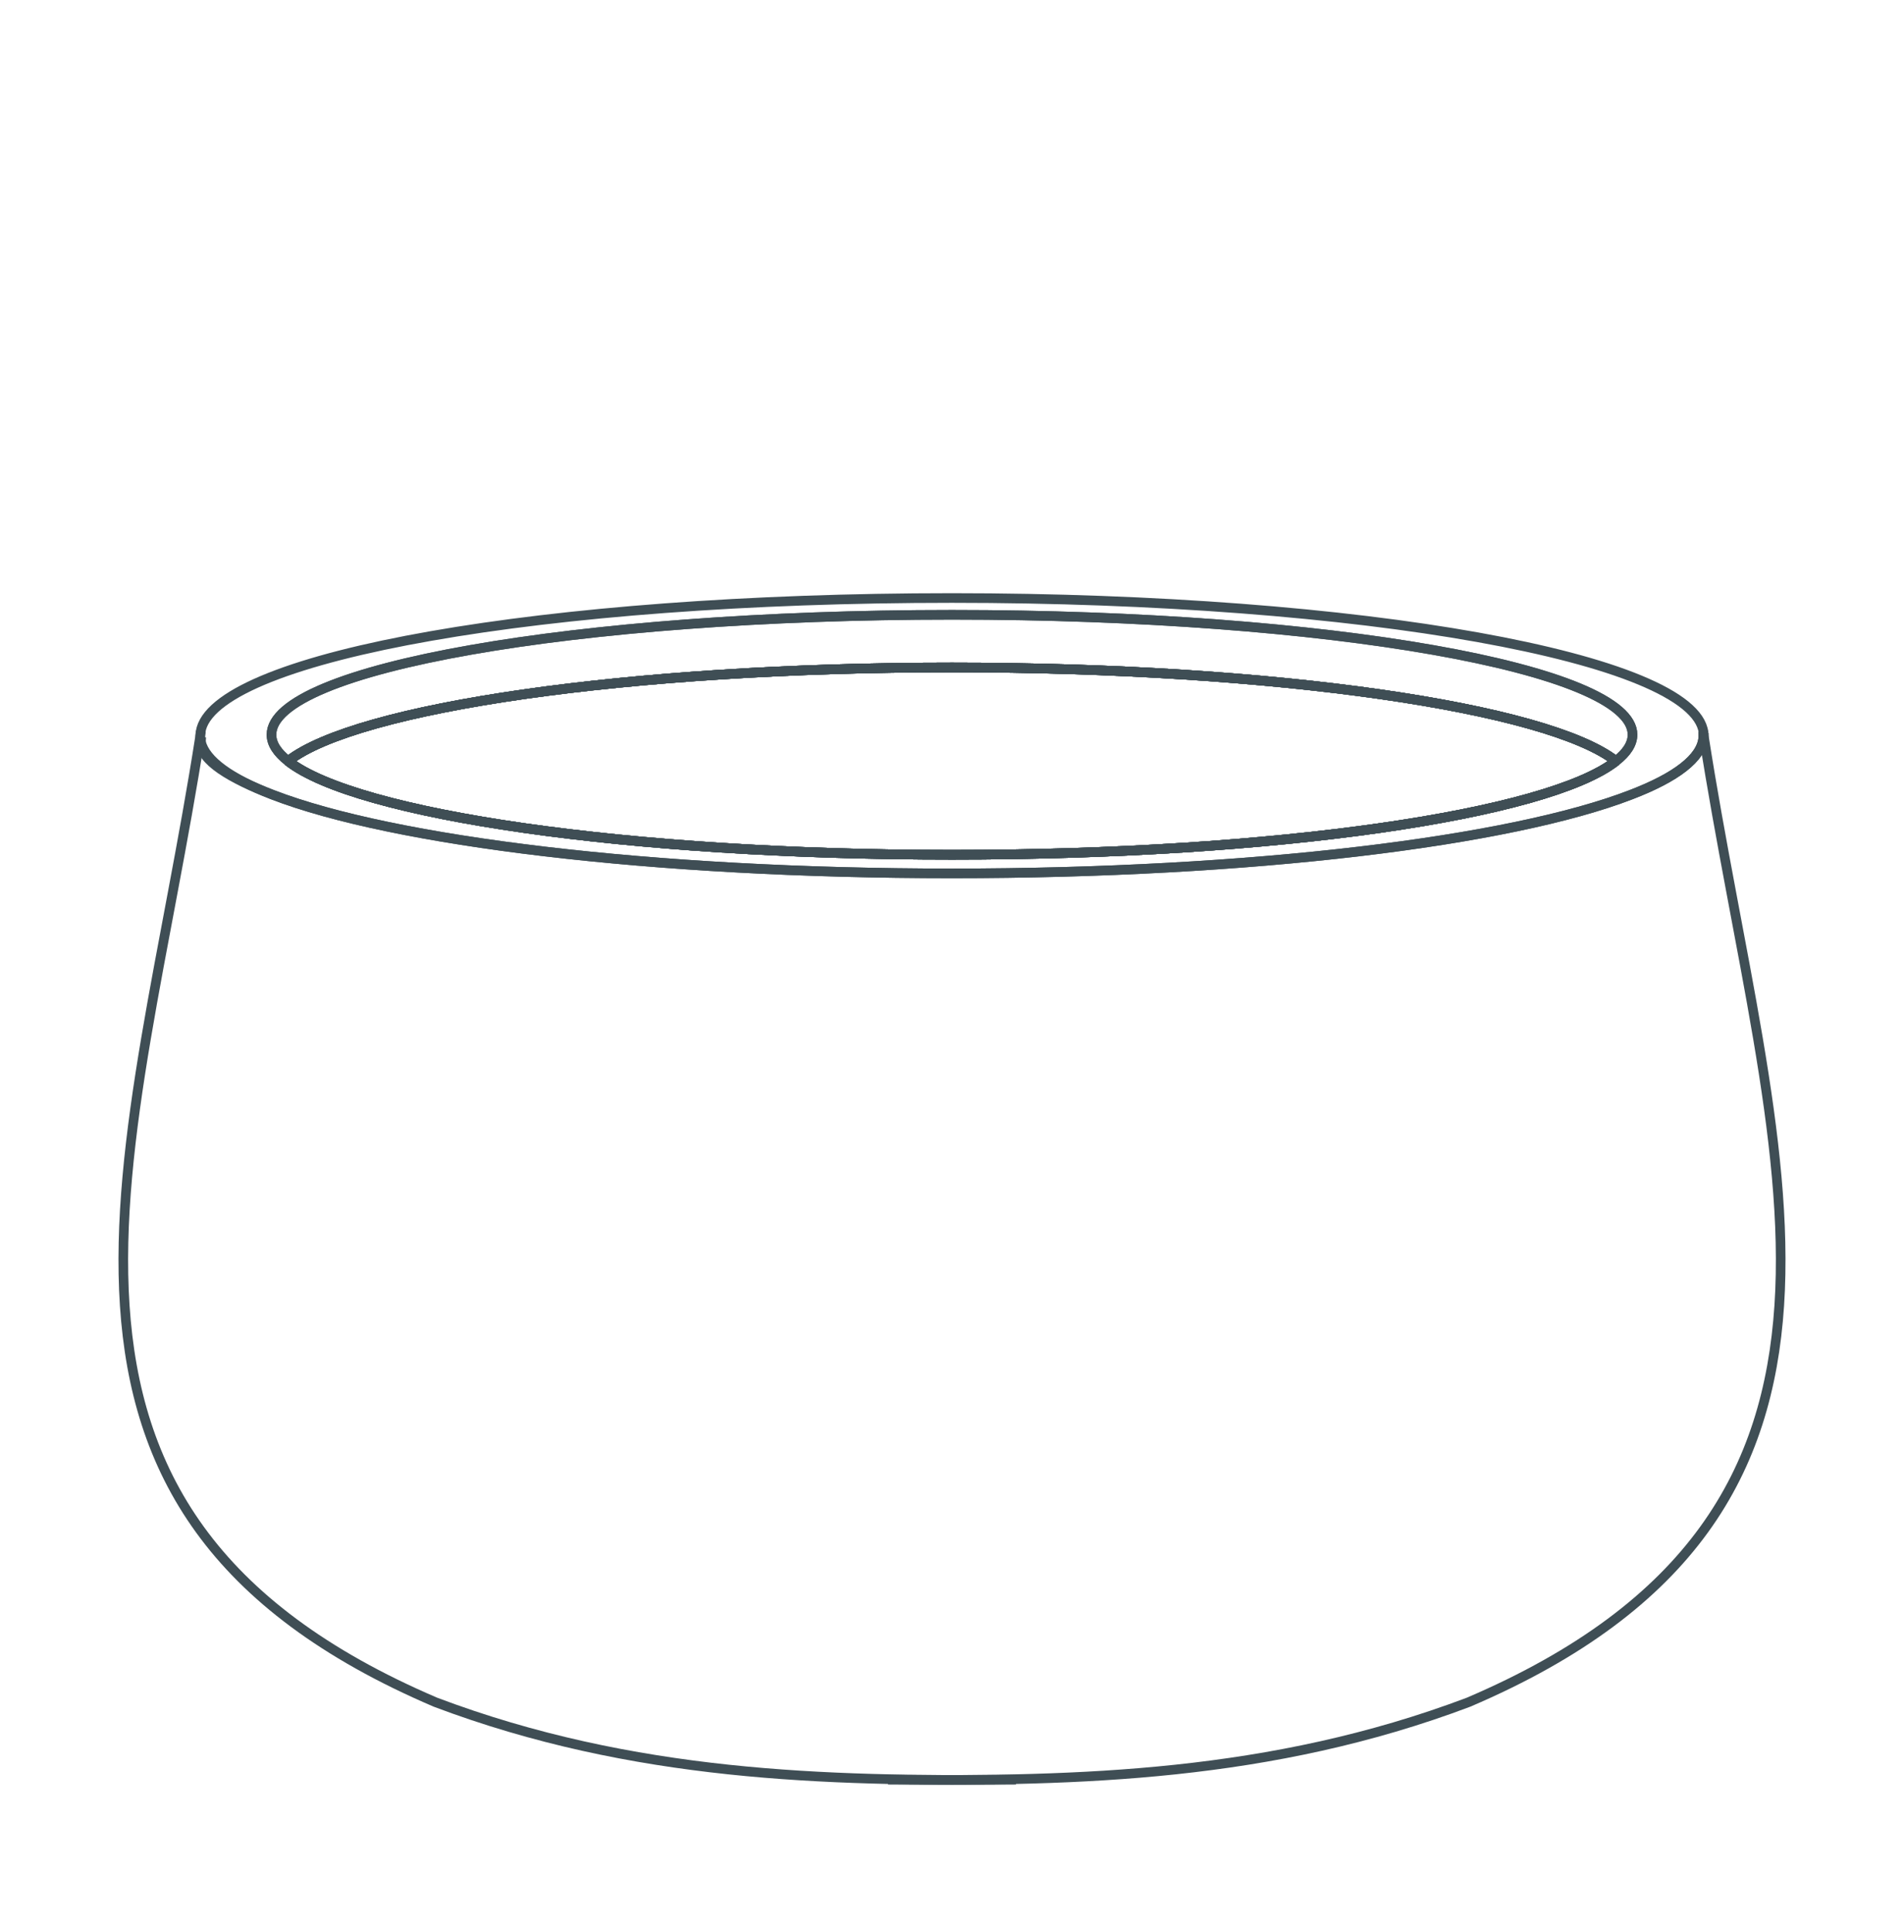 <svg width="70" height="71" viewBox="0 0 70 71" fill="none" xmlns="http://www.w3.org/2000/svg">
<g clip-path="url(#clip0_2050_4009)">
<g clip-path="url(#clip1_2050_4009)">
<path d="M59.409 27.974C56.898 29.942 46.925 31.416 35 31.416C23.075 31.416 13.102 29.942 10.591 27.974C13.102 26.006 23.075 24.532 35 24.532C46.925 24.532 56.898 26.006 59.409 27.974Z" stroke="#3F4E55" stroke-width="0.354" stroke-linecap="square" stroke-linejoin="bevel"/>
<path d="M62.629 26.92C62.283 24.178 50.046 21.979 35 21.979C19.954 21.979 8.169 24.104 7.403 26.772C7.379 26.862 7.362 26.953 7.362 27.044C7.362 27.118 7.371 27.192 7.387 27.266C7.552 27.958 8.482 28.616 10.022 29.209C14.461 30.922 23.973 32.1 34.992 32.1C46.011 32.1 55.522 30.922 59.961 29.209C61.616 28.575 62.563 27.859 62.621 27.109C62.621 27.044 62.621 26.978 62.621 26.92H62.629ZM59.409 27.974C56.898 29.942 46.925 31.416 35 31.416C23.075 31.416 13.102 29.942 10.591 27.974C10.195 27.661 9.981 27.34 9.981 27.002C9.981 24.565 21.181 22.596 35 22.596C48.819 22.596 60.019 24.573 60.019 27.002C60.019 27.332 59.813 27.661 59.409 27.974Z" stroke="#3F4E55" stroke-width="0.354" stroke-linecap="square" stroke-linejoin="bevel"/>
<path d="M59.409 27.974C56.898 29.942 46.925 31.416 35 31.416C23.075 31.416 13.102 29.942 10.591 27.974C13.102 26.006 23.075 24.532 35 24.532C46.925 24.532 56.898 26.006 59.409 27.974Z" stroke="#3F4E55" stroke-width="0.354" stroke-linecap="square" stroke-linejoin="bevel"/>
<path d="M62.638 27.044C62.638 27.044 62.638 27.093 62.638 27.118C62.638 27.052 62.638 26.986 62.638 26.928C62.638 26.969 62.638 27.011 62.638 27.044Z" stroke="#3F4E55" stroke-width="0.354" stroke-linecap="square" stroke-linejoin="bevel"/>
<path d="M60.019 27.002C60.019 27.332 59.813 27.661 59.409 27.974C56.898 26.006 46.925 24.532 35 24.532C23.075 24.532 13.102 26.006 10.591 27.974C10.195 27.661 9.981 27.34 9.981 27.002C9.981 24.565 21.181 22.596 35 22.596C48.819 22.596 60.019 24.573 60.019 27.002Z" stroke="#3F4E55" stroke-width="0.354" stroke-linecap="square" stroke-linejoin="bevel"/>
<path d="M59.409 27.974C56.898 29.942 46.925 31.416 35 31.416C23.075 31.416 13.102 29.942 10.591 27.974C13.102 26.006 23.075 24.532 35 24.532C46.925 24.532 56.898 26.006 59.409 27.974Z" stroke="#3F4E55" stroke-width="0.354" stroke-linecap="square" stroke-linejoin="bevel"/>
<path d="M59.409 27.974C56.898 29.942 46.925 31.416 35 31.416C23.075 31.416 13.102 29.942 10.591 27.974C13.102 26.006 23.075 24.532 35 24.532C46.925 24.532 56.898 26.006 59.409 27.974Z" stroke="#3F4E55" stroke-width="0.354" stroke-linecap="square" stroke-linejoin="bevel"/>
<path d="M7.387 27.266C7.346 27.949 8.482 28.616 10.022 29.209C14.461 30.922 23.973 32.1 34.992 32.1C46.011 32.1 55.522 30.922 59.961 29.209C61.617 28.575 62.563 27.859 62.621 27.109" stroke="#3F4E55" stroke-width="0.354" stroke-linecap="square" stroke-linejoin="bevel"/>
<path d="M7.362 27.044C4.941 42.584 -0.502 55.505 16.009 62.562C23.298 65.313 30.405 65.461 37.174 65.412" stroke="#3F4E55" stroke-width="0.354" stroke-linecap="square" stroke-linejoin="bevel"/>
<path d="M62.638 27.044C65.059 42.584 70.502 55.505 53.991 62.562C46.702 65.313 39.595 65.461 32.826 65.412" stroke="#3F4E55" stroke-width="0.354" stroke-linecap="square" stroke-linejoin="bevel"/>
</g>
</g>
<defs>
<clipPath id="clip0_2050_4009">
<rect width="70" height="70" fill="white" transform="translate(0 0.18)"/>
</clipPath>
<clipPath id="clip1_2050_4009">
<rect width="70" height="70" fill="white" transform="translate(0 0.18)"/>
</clipPath>
</defs>
</svg>
